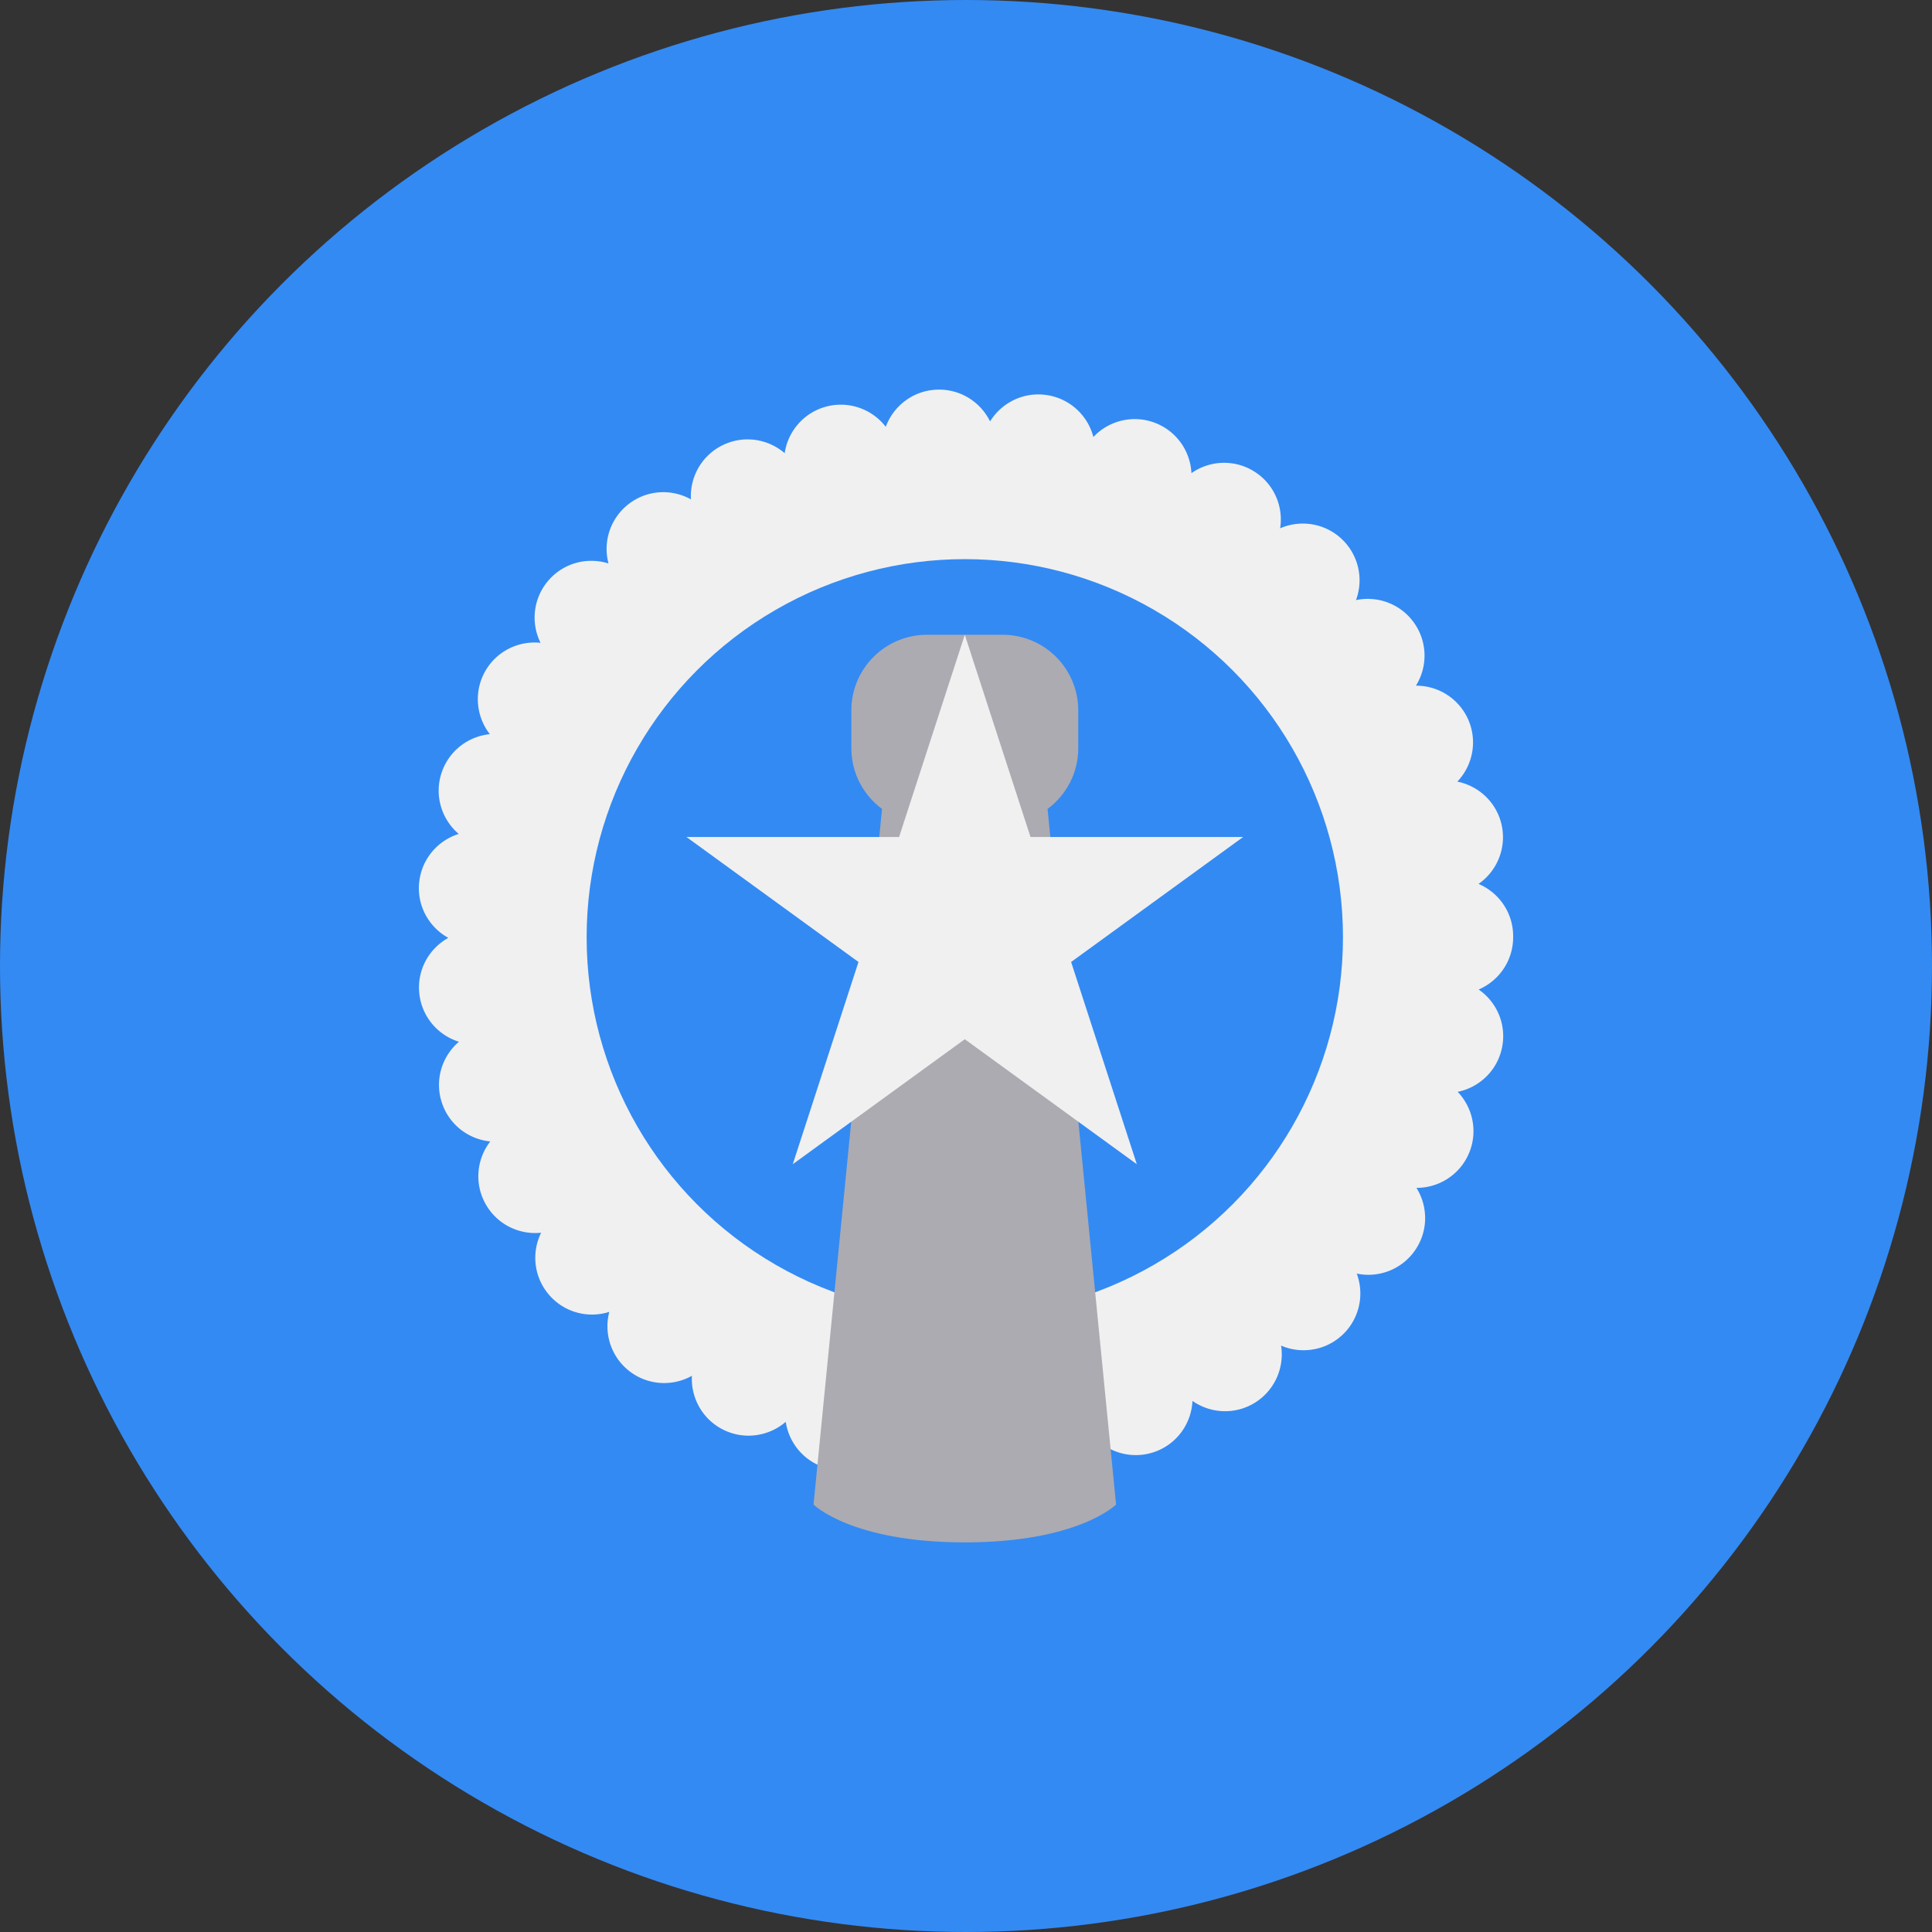 <?xml version="1.0" encoding="UTF-8" standalone="no"?>
<svg
   xmlns:dc="http://purl.org/dc/elements/1.1/"
   xmlns:cc="http://creativecommons.org/ns#"
   xmlns:rdf="http://www.w3.org/1999/02/22-rdf-syntax-ns#"
   xmlns:svg="http://www.w3.org/2000/svg"
   xmlns="http://www.w3.org/2000/svg"
   xmlns:sodipodi="http://sodipodi.sourceforge.net/DTD/sodipodi-0.dtd"
   xmlns:inkscape="http://www.inkscape.org/namespaces/inkscape"
   viewBox="0 0 512 512"
   version="1.1"
   id="svg12"
   sodipodi:docname="mp_round.svg"
   inkscape:version="1.0.1 (3bc2e813f5, 2020-09-07)">
  <rect x="0" y="0" width="512" height="512" fill="#333333" stroke="none"/>
  <defs
     id="defs16" />
  <sodipodi:namedview
     pagecolor="#ffffff"
     bordercolor="#666666"
     borderopacity="1"
     objecttolerance="10"
     gridtolerance="10"
     guidetolerance="10"
     inkscape:pageopacity="0"
     inkscape:pageshadow="2"
     inkscape:window-width="640"
     inkscape:window-height="480"
     id="namedview14"
     showgrid="false"
     inkscape:current-layer="svg12" />
  <circle
     cx="256"
     cy="256"
     r="256"
     fill="#338af3"
     id="circle2" />
  <path
     fill="#f0f0f0"
     d="m 248.416,393.533 c -6.214,-0.301 -11.355,-4.339 -13.369,-9.822 -3.558,4.64 -9.671,6.975 -15.694,5.422 -6.034,-1.553 -10.252,-6.544 -11.125,-12.337 -4.43,3.828 -10.884,4.869 -16.466,2.135 -5.592,-2.746 -8.719,-8.49 -8.398,-14.333 -5.101,2.866 -11.635,2.586 -16.556,-1.223 -4.911,-3.809 -6.825,-10.052 -5.342,-15.715 a 15.005,15.005 0 0 1 -15.965,-4.52 c -4.059,-4.71 -4.681,-11.215 -2.094,-16.456 -5.813,0.62 -11.705,-2.205 -14.733,-7.636 -3.037,-5.432 -2.335,-11.936 1.262,-16.558 -5.823,-0.561 -11.035,-4.52 -12.898,-10.453 -1.874,-5.933 0.131,-12.166 4.59,-15.965 -5.592,-1.725 -9.882,-6.656 -10.513,-12.838 -0.631,-6.183 2.576,-11.866 7.697,-14.692 -5.122,-2.807 -8.349,-8.488 -7.737,-14.662 h 0.01 c 0.611,-6.194 4.901,-11.134 10.483,-12.879 -4.46,-3.788 -6.484,-10.012 -4.63,-15.945 1.854,-5.943 7.055,-9.912 12.879,-10.493 -3.598,-4.61 -4.319,-11.116 -1.303,-16.556 3.016,-5.432 8.91,-8.268 14.733,-7.657 a 15.031,15.031 0 0 1 2.055,-16.476 c 4.039,-4.72 10.373,-6.314 15.955,-4.55 a 15.024,15.024 0 0 1 5.312,-15.724 c 4.901,-3.82 11.435,-4.11 16.536,-1.264 -0.33,-5.842 2.786,-11.586 8.368,-14.342 5.573,-2.746 12.037,-1.723 16.476,2.104 0.852,-5.791 5.071,-10.802 11.094,-12.367 6.013,-1.563 12.127,0.752 15.694,5.382 2.014,-5.482 7.146,-9.531 13.359,-9.841 6.204,-0.32 11.715,3.167 14.281,8.41 3.067,-4.971 8.9,-7.917 15.043,-6.985 6.153,0.922 10.874,5.451 12.337,11.115 4.009,-4.271 10.322,-5.963 16.155,-3.82 5.843,2.155 9.551,7.546 9.832,13.399 4.78,-3.367 11.315,-3.758 16.596,-0.471 5.282,3.277 7.817,9.3 6.915,15.083 5.362,-2.335 11.836,-1.403 16.346,2.866 a 15.035,15.035 0 0 1 3.748,16.165 c 5.722,-1.213 11.876,0.992 15.444,6.093 3.567,5.091 3.538,11.625 0.441,16.586 a 15.054,15.054 0 0 1 13.901,9.07 c 2.465,5.712 1.112,12.117 -2.926,16.356 5.743,1.143 10.523,5.602 11.785,11.695 1.252,6.093 -1.363,12.076 -6.163,15.414 5.372,2.276 9.16,7.597 9.17,13.81 v 0.331 c 0,6.213 -3.768,11.545 -9.14,13.84 4.811,3.318 7.446,9.3 6.194,15.393 -1.243,6.093 -6.013,10.564 -11.756,11.726 4.049,4.229 5.422,10.623 2.967,16.346 -2.455,5.712 -8.038,9.13 -13.891,9.1 3.106,4.961 3.157,11.496 -0.401,16.596 a 15.031,15.031 0 0 1 -15.424,6.124 15.049,15.049 0 0 1 -3.718,16.176 c -4.51,4.281 -10.974,5.221 -16.336,2.907 0.912,5.773 -1.614,11.806 -6.885,15.103 -5.272,3.297 -11.806,2.916 -16.596,-0.441 -0.271,5.853 -3.959,11.255 -9.791,13.42 h -0.01 c -5.833,2.155 -12.147,0.472 -16.165,-3.787 -1.443,5.673 -6.153,10.212 -12.307,11.154 -6.144,0.932 -11.986,-1.994 -15.063,-6.966 -2.446,5.041 -7.617,8.468 -13.51,8.468 -0.251,0.004 -0.502,-0.006 -0.753,-0.017 z"
     id="path4"
     style="stroke-width:0.9" />
  <circle
     cx="255.682"
     cy="248.396"
     r="100.219"
     fill="#338af3"
     id="circle6"
     style="stroke-width:0.9" />
  <path
     fill="#acabb1"
     d="m 277.619,214.377 c 4.923,-3.652 8.129,-9.489 8.129,-16.091 V 188.265 c 0,-11.071 -8.973,-20.044 -20.044,-20.044 h -20.043 c -11.071,0 -20.044,8.973 -20.044,20.044 v 10.022 c 0,6.602 3.205,12.439 8.129,16.091 L 215.595,398.725 c 0,0 10.022,10.023 40.088,10.023 30.067,0 40.088,-10.023 40.088,-10.023 z"
     id="path8"
     style="stroke-width:0.9" />
  <path
     fill="#f0f0f0"
     d="m 255.681,168.221 17.412,53.591 h 56.352 l -45.588,33.124 17.411,53.592 -45.588,-33.122 -45.59,33.122 17.415,-53.592 -45.589,-33.124 h 56.35 z"
     id="path10"
     style="stroke-width:0.9" />
</svg>
